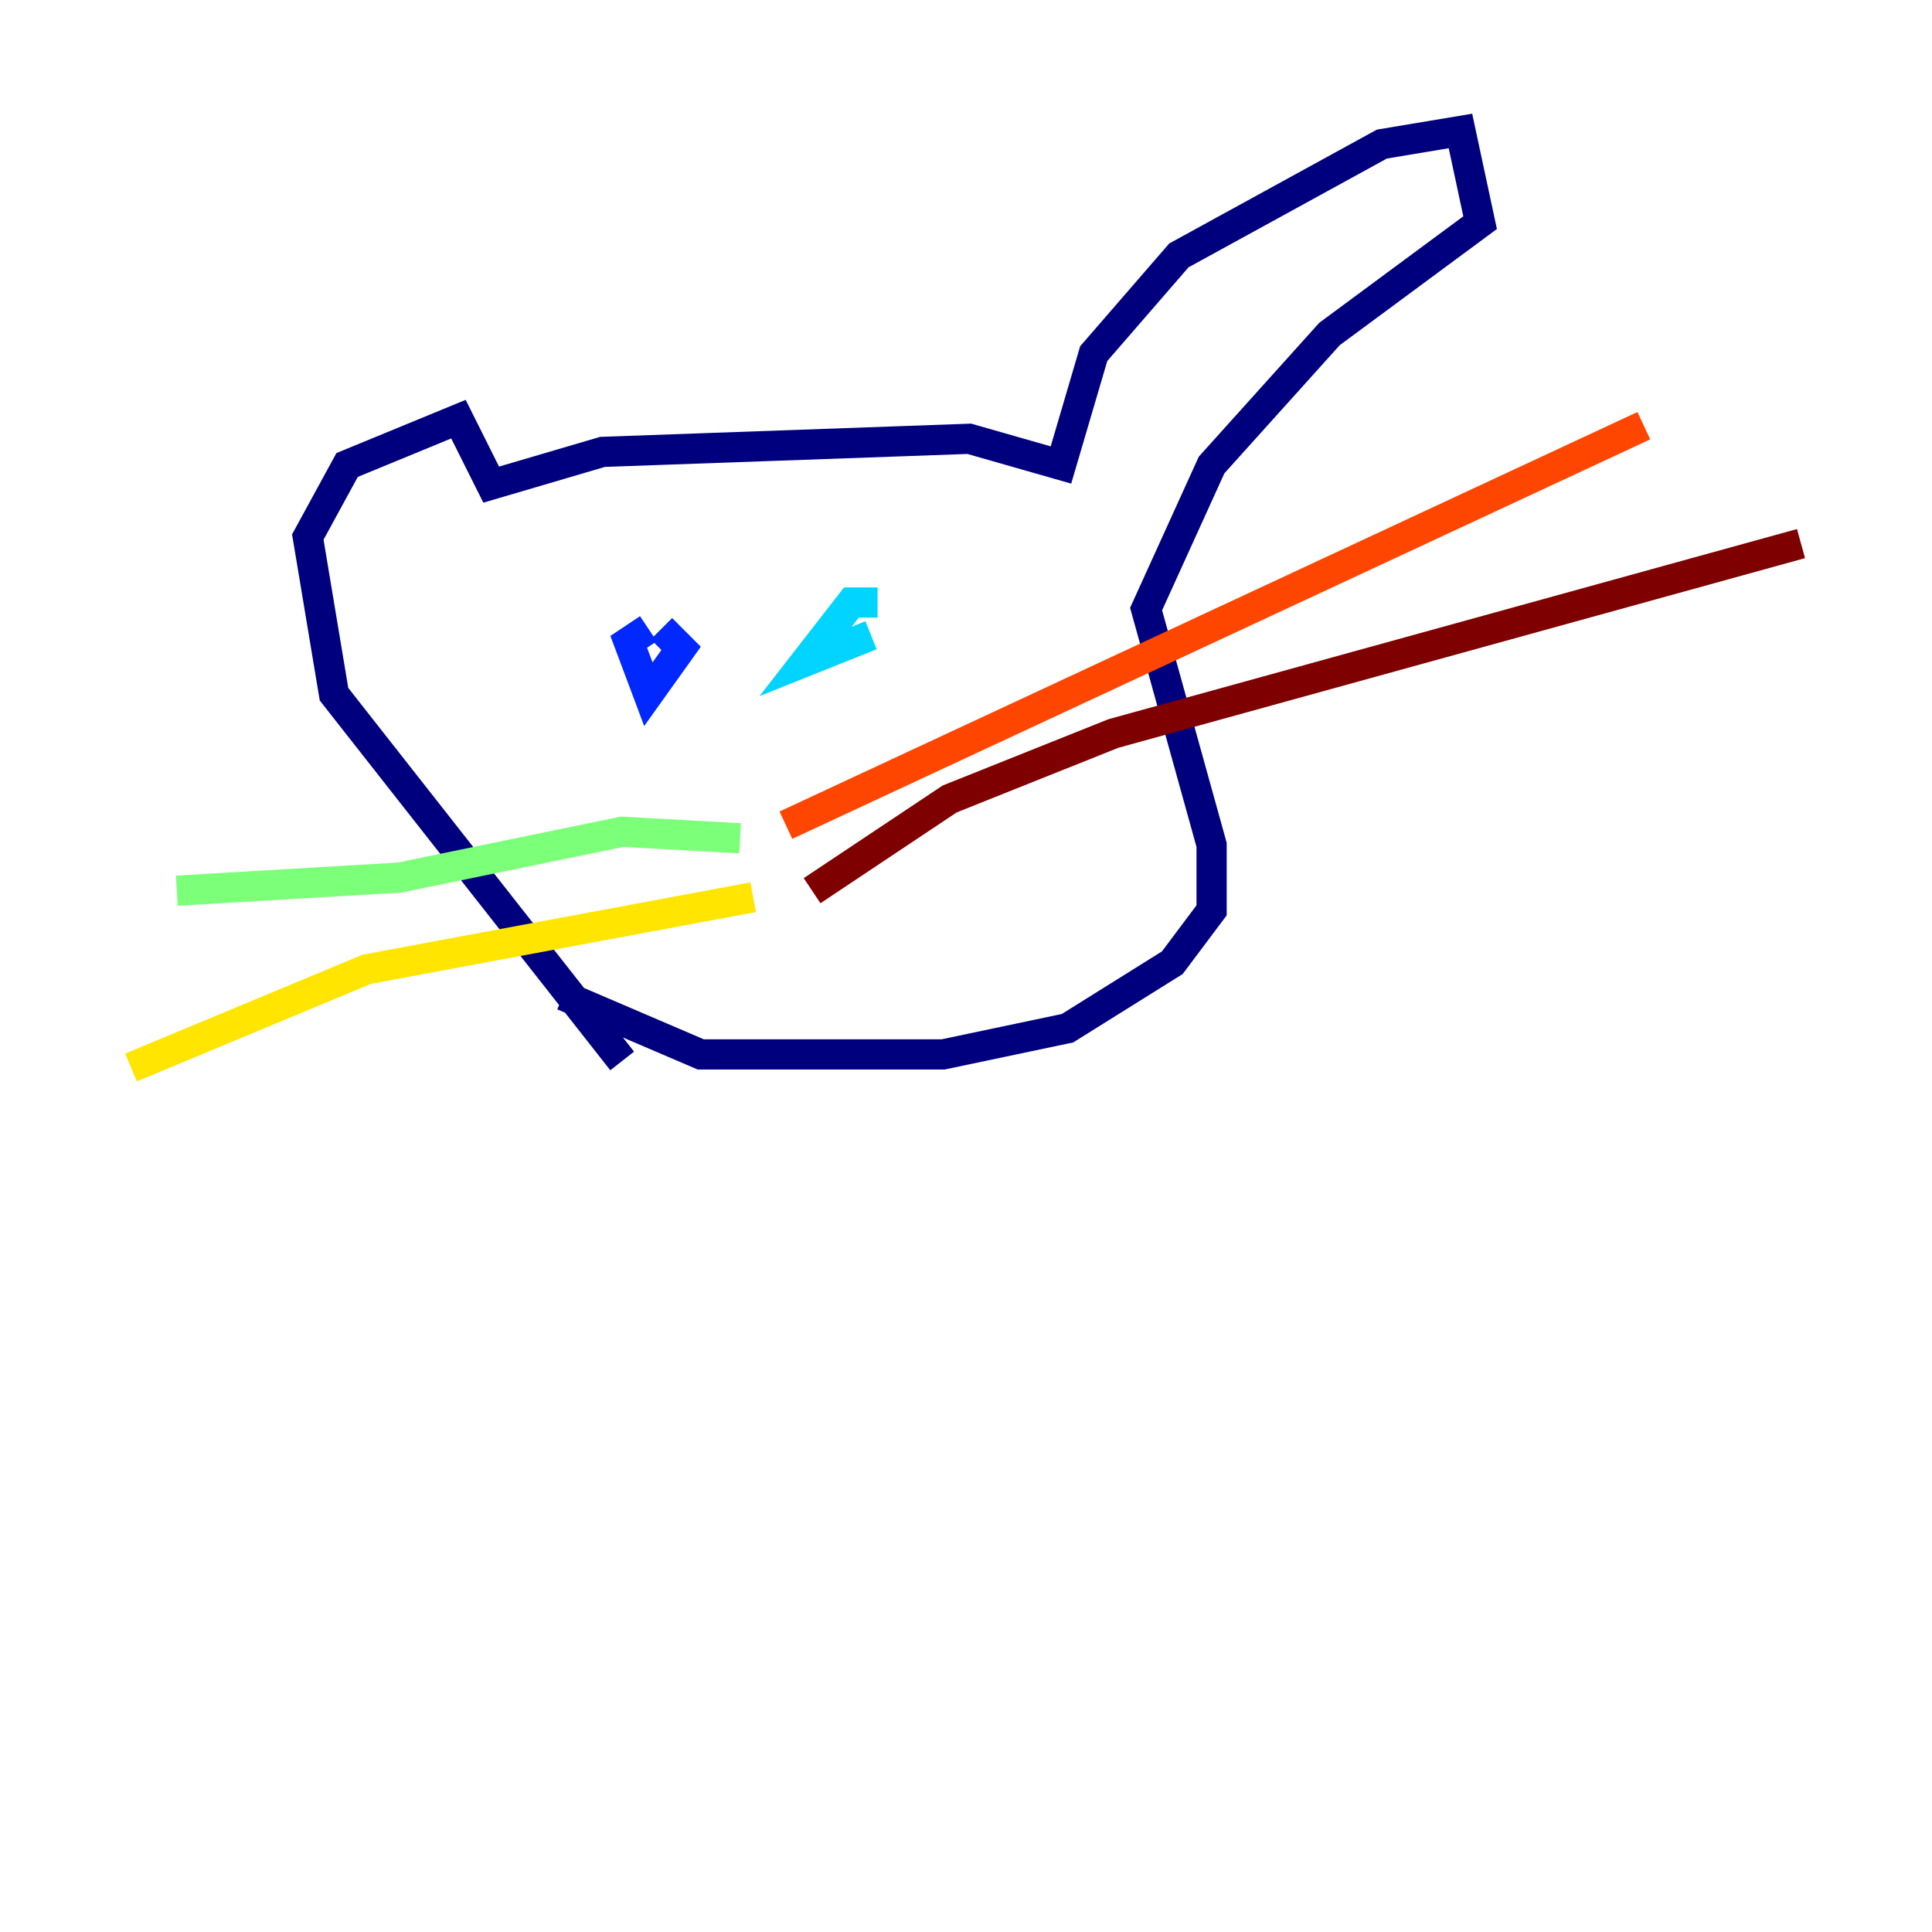 <?xml version="1.0" encoding="utf-8" ?>
<svg baseProfile="tiny" height="128" version="1.2" viewBox="0,0,128,128" width="128" xmlns="http://www.w3.org/2000/svg" xmlns:ev="http://www.w3.org/2001/xml-events" xmlns:xlink="http://www.w3.org/1999/xlink"><defs /><polyline fill="none" points="41.22,70.291 22.129,45.993 20.393,35.58 22.997,30.807 30.373,27.77 32.542,32.108 39.919,29.939 64.217,29.071 70.291,30.807 72.461,23.43 78.102,16.922 91.552,9.546 96.759,8.678 98.061,14.752 88.081,22.129 80.271,30.807 75.932,40.352 80.271,55.973 80.271,60.312 77.668,63.783 70.725,68.122 62.481,69.858 46.427,69.858 37.315,65.953" stroke="#00007f" stroke-width="2" /><polyline fill="none" points="42.956,41.654 41.654,42.522 42.956,45.993 45.125,42.956 43.824,41.654" stroke="#0028ff" stroke-width="2" /><polyline fill="none" points="58.142,39.919 56.407,39.919 53.37,43.824 57.709,42.088" stroke="#00d4ff" stroke-width="2" /><polyline fill="none" points="49.031,55.539 41.22,55.105 26.468,58.142 11.715,59.01" stroke="#7cff79" stroke-width="2" /><polyline fill="none" points="49.898,59.444 24.298,64.217 8.678,70.725" stroke="#ffe500" stroke-width="2" /><polyline fill="none" points="52.068,54.671 108.909,28.203" stroke="#ff4600" stroke-width="2" /><polyline fill="none" points="53.803,59.01 62.915,52.936 73.763,48.597 119.322,36.014" stroke="#7f0000" stroke-width="2" /></svg>
